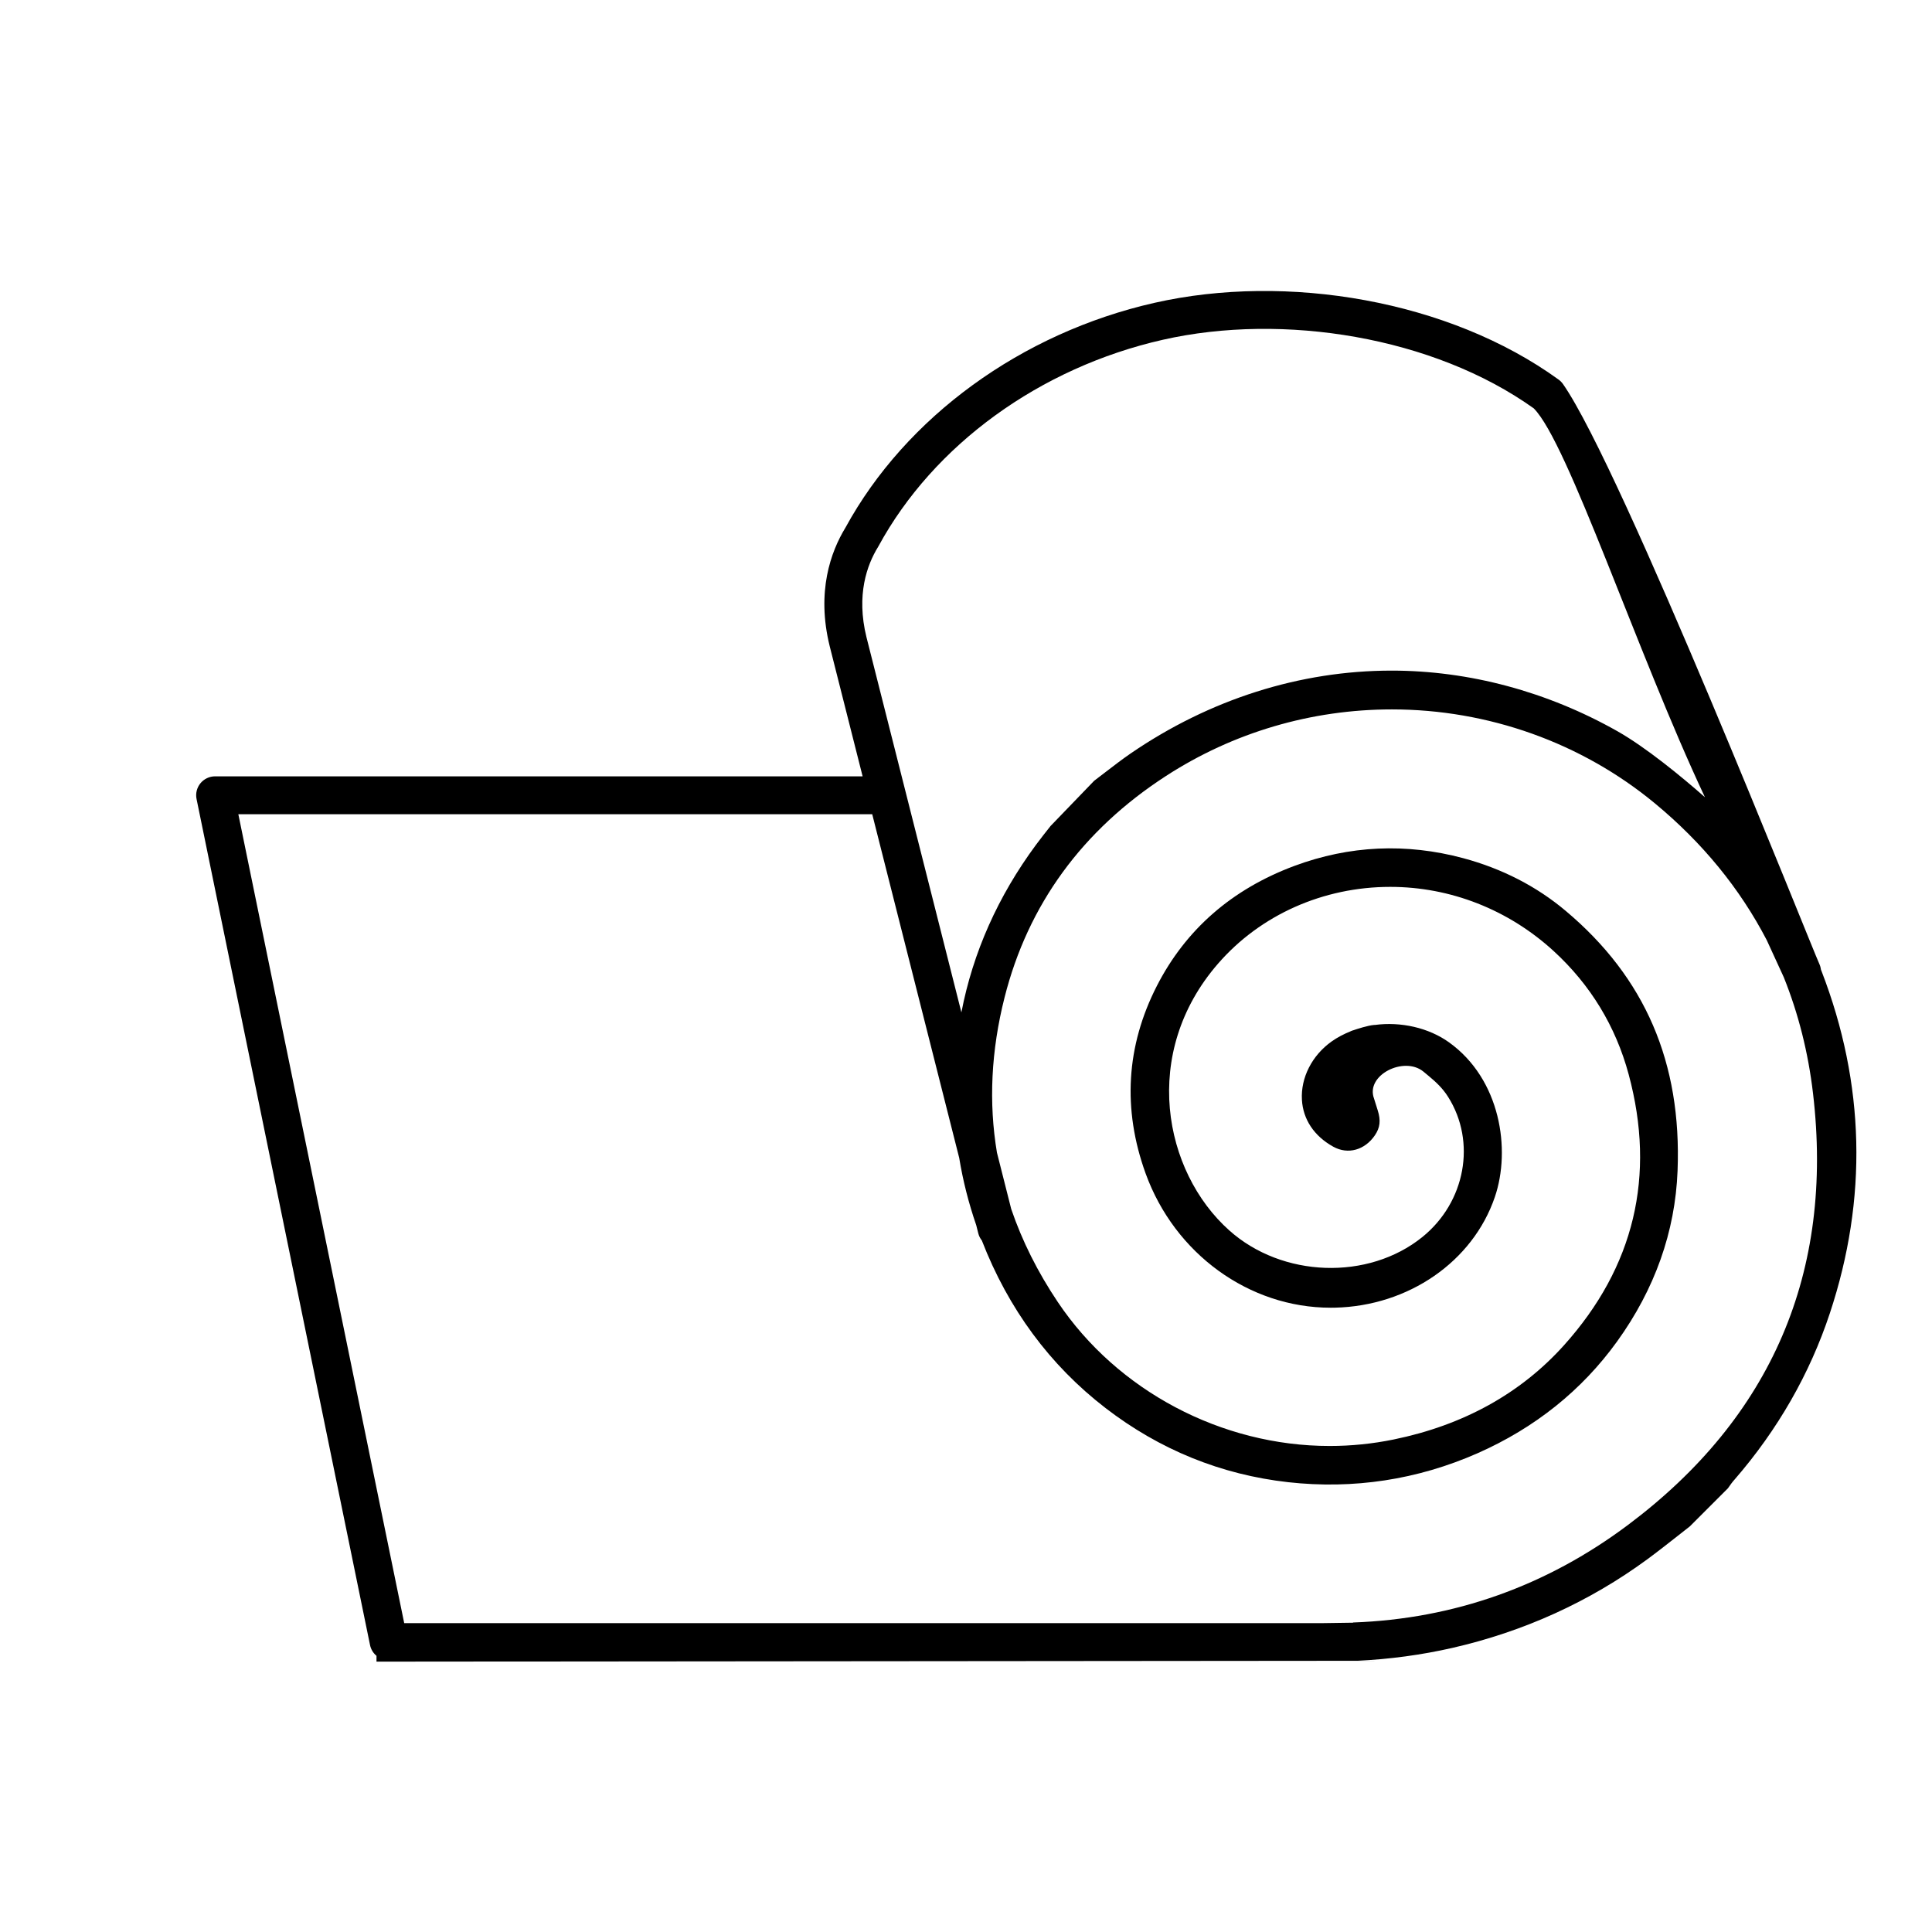 <?xml version="1.0" encoding="utf-8"?>
<!-- Generator: Adobe Illustrator 16.0.0, SVG Export Plug-In . SVG Version: 6.00 Build 0)  -->
<!DOCTYPE svg PUBLIC "-//W3C//DTD SVG 1.1//EN" "http://www.w3.org/Graphics/SVG/1.1/DTD/svg11.dtd">
<svg version="1.1" id="Layer_13" xmlns="http://www.w3.org/2000/svg" xmlns:xlink="http://www.w3.org/1999/xlink" x="0px" y="0px"
	 width="100px" height="100px" viewBox="0 0 100 100" enable-background="new 0 0 100 100" xml:space="preserve">
<path d="M94.286,50.274c-0.011-0.028-0.022-0.055-0.033-0.083c-0.013-0.093-0.035-0.187-0.075-0.276
	C93.7,48.868,83.953,24.237,80.9,19.878c-0.063-0.089-0.139-0.167-0.228-0.231c-5.674-4.111-14.069-5.522-20.915-3.973
	c-6.893,1.561-12.869,5.91-15.995,11.634c-0.761,1.247-1.515,3.317-0.816,6.143l1.703,6.732H11.134c-0.294,0-0.573,0.132-0.76,0.36
	c-0.186,0.229-0.26,0.528-0.2,0.816l8.979,43.79c0.047,0.227,0.168,0.418,0.334,0.556v0.301l50.783-0.045
	c1.669-0.081,3.319-0.304,4.905-0.666c3.701-0.846,7.099-2.391,10.097-4.592c0.527-0.388,1.042-0.794,1.558-1.199l0.637-0.5
	l1.968-1.968c0.135-0.196,0.235-0.333,0.35-0.459c2.227-2.568,3.891-5.47,4.928-8.604C96.678,62.047,96.533,56.093,94.286,50.274z
	 M45.446,28.313c0.009-0.015,0.019-0.03,0.026-0.045c2.855-5.249,8.358-9.242,14.719-10.682c6.233-1.412,14.011-0.151,19.195,3.55
	c1.78,1.78,5.332,12.621,8.861,20.128c-1.223-1.078-3.063-2.585-4.526-3.414c-3.632-2.053-7.675-3.139-11.69-3.139
	c-4.744,0-9.418,1.484-13.515,4.292c-0.446,0.307-0.877,0.64-1.31,0.972l-0.572,0.438l-2.254,2.337
	c-0.254,0.321-0.508,0.642-0.752,0.971c-1.972,2.667-3.271,5.585-3.866,8.68l-4.915-19.426
	C44.31,30.797,44.876,29.238,45.446,28.313z M84.256,78.937c-4.222,3.161-9.001,4.856-14.217,5.043v0.01l-1.66,0.024H20.922
	l-8.586-41.871h32.81l4.502,17.788c0.192,1.176,0.487,2.338,0.881,3.481l0.109,0.434c0.035,0.137,0.1,0.258,0.182,0.362
	c1.371,3.537,3.521,6.453,6.402,8.672c2.802,2.157,5.981,3.449,9.453,3.838c3.382,0.376,6.688-0.127,9.804-1.499
	c2.969-1.312,5.398-3.257,7.219-5.782c1.956-2.712,3.009-5.684,3.132-8.832c0.219-5.6-1.677-10.004-5.794-13.462
	c-1.507-1.268-3.29-2.183-5.299-2.724c-2.954-0.792-5.889-0.659-8.737,0.399c-3.23,1.202-5.626,3.291-7.119,6.209
	c-1.592,3.112-1.788,6.38-0.584,9.711c1.505,4.156,5.354,6.949,9.577,6.949l0.217-0.002c3.813-0.085,7.141-2.386,8.281-5.725
	c0.841-2.457,0.295-6.098-2.371-8.009c-1.053-0.755-2.496-1.08-3.843-0.899c-0.013,0-0.026-0.001-0.039,0
	c-0.321,0.026-0.876,0.207-1.105,0.286l-0.001-0.005c-0.019,0.007-0.033,0.016-0.05,0.023c-0.034,0.011-0.054,0.019-0.054,0.019
	l-0.001,0.005c-0.352,0.141-0.685,0.314-0.983,0.526c-1.014,0.721-1.604,1.876-1.538,3.017c0.057,1.021,0.635,1.884,1.626,2.432
	c0.76,0.42,1.631,0.172,2.151-0.592c0.269-0.396,0.312-0.77,0.148-1.287l-0.193-0.617c-0.451-1.209,1.55-2.21,2.551-1.397h0.001
	l0.285,0.237c0.35,0.29,0.712,0.62,0.998,1.076c1.469,2.328,0.898,5.446-1.329,7.251c-2.802,2.266-7.261,2.11-10-0.342
	c-3.407-3.042-4.598-9.187-0.578-13.807c2.193-2.524,5.443-3.972,8.913-3.972c3.113,0,6.114,1.178,8.451,3.316
	c1.91,1.749,3.218,3.899,3.889,6.39c1.415,5.254,0.288,9.97-3.346,14.018c-2.246,2.5-5.215,4.141-8.822,4.88
	c-1.082,0.222-2.194,0.335-3.307,0.335c-5.597,0-10.988-2.852-14.069-7.443c-1.047-1.56-1.851-3.169-2.415-4.821l-0.739-2.921
	c-0.433-2.591-0.304-5.274,0.395-8.034c1.213-4.798,4.023-8.653,8.353-11.459c3.479-2.255,7.524-3.447,11.696-3.447
	c4.982,0,9.813,1.725,13.604,4.857c2.48,2.051,4.412,4.422,5.796,7.084c0.449,0.974,0.758,1.648,0.884,1.926
	c0.753,1.876,1.262,3.88,1.512,6.011C94.929,65.845,91.705,73.361,84.256,78.937z"/>
</svg>
